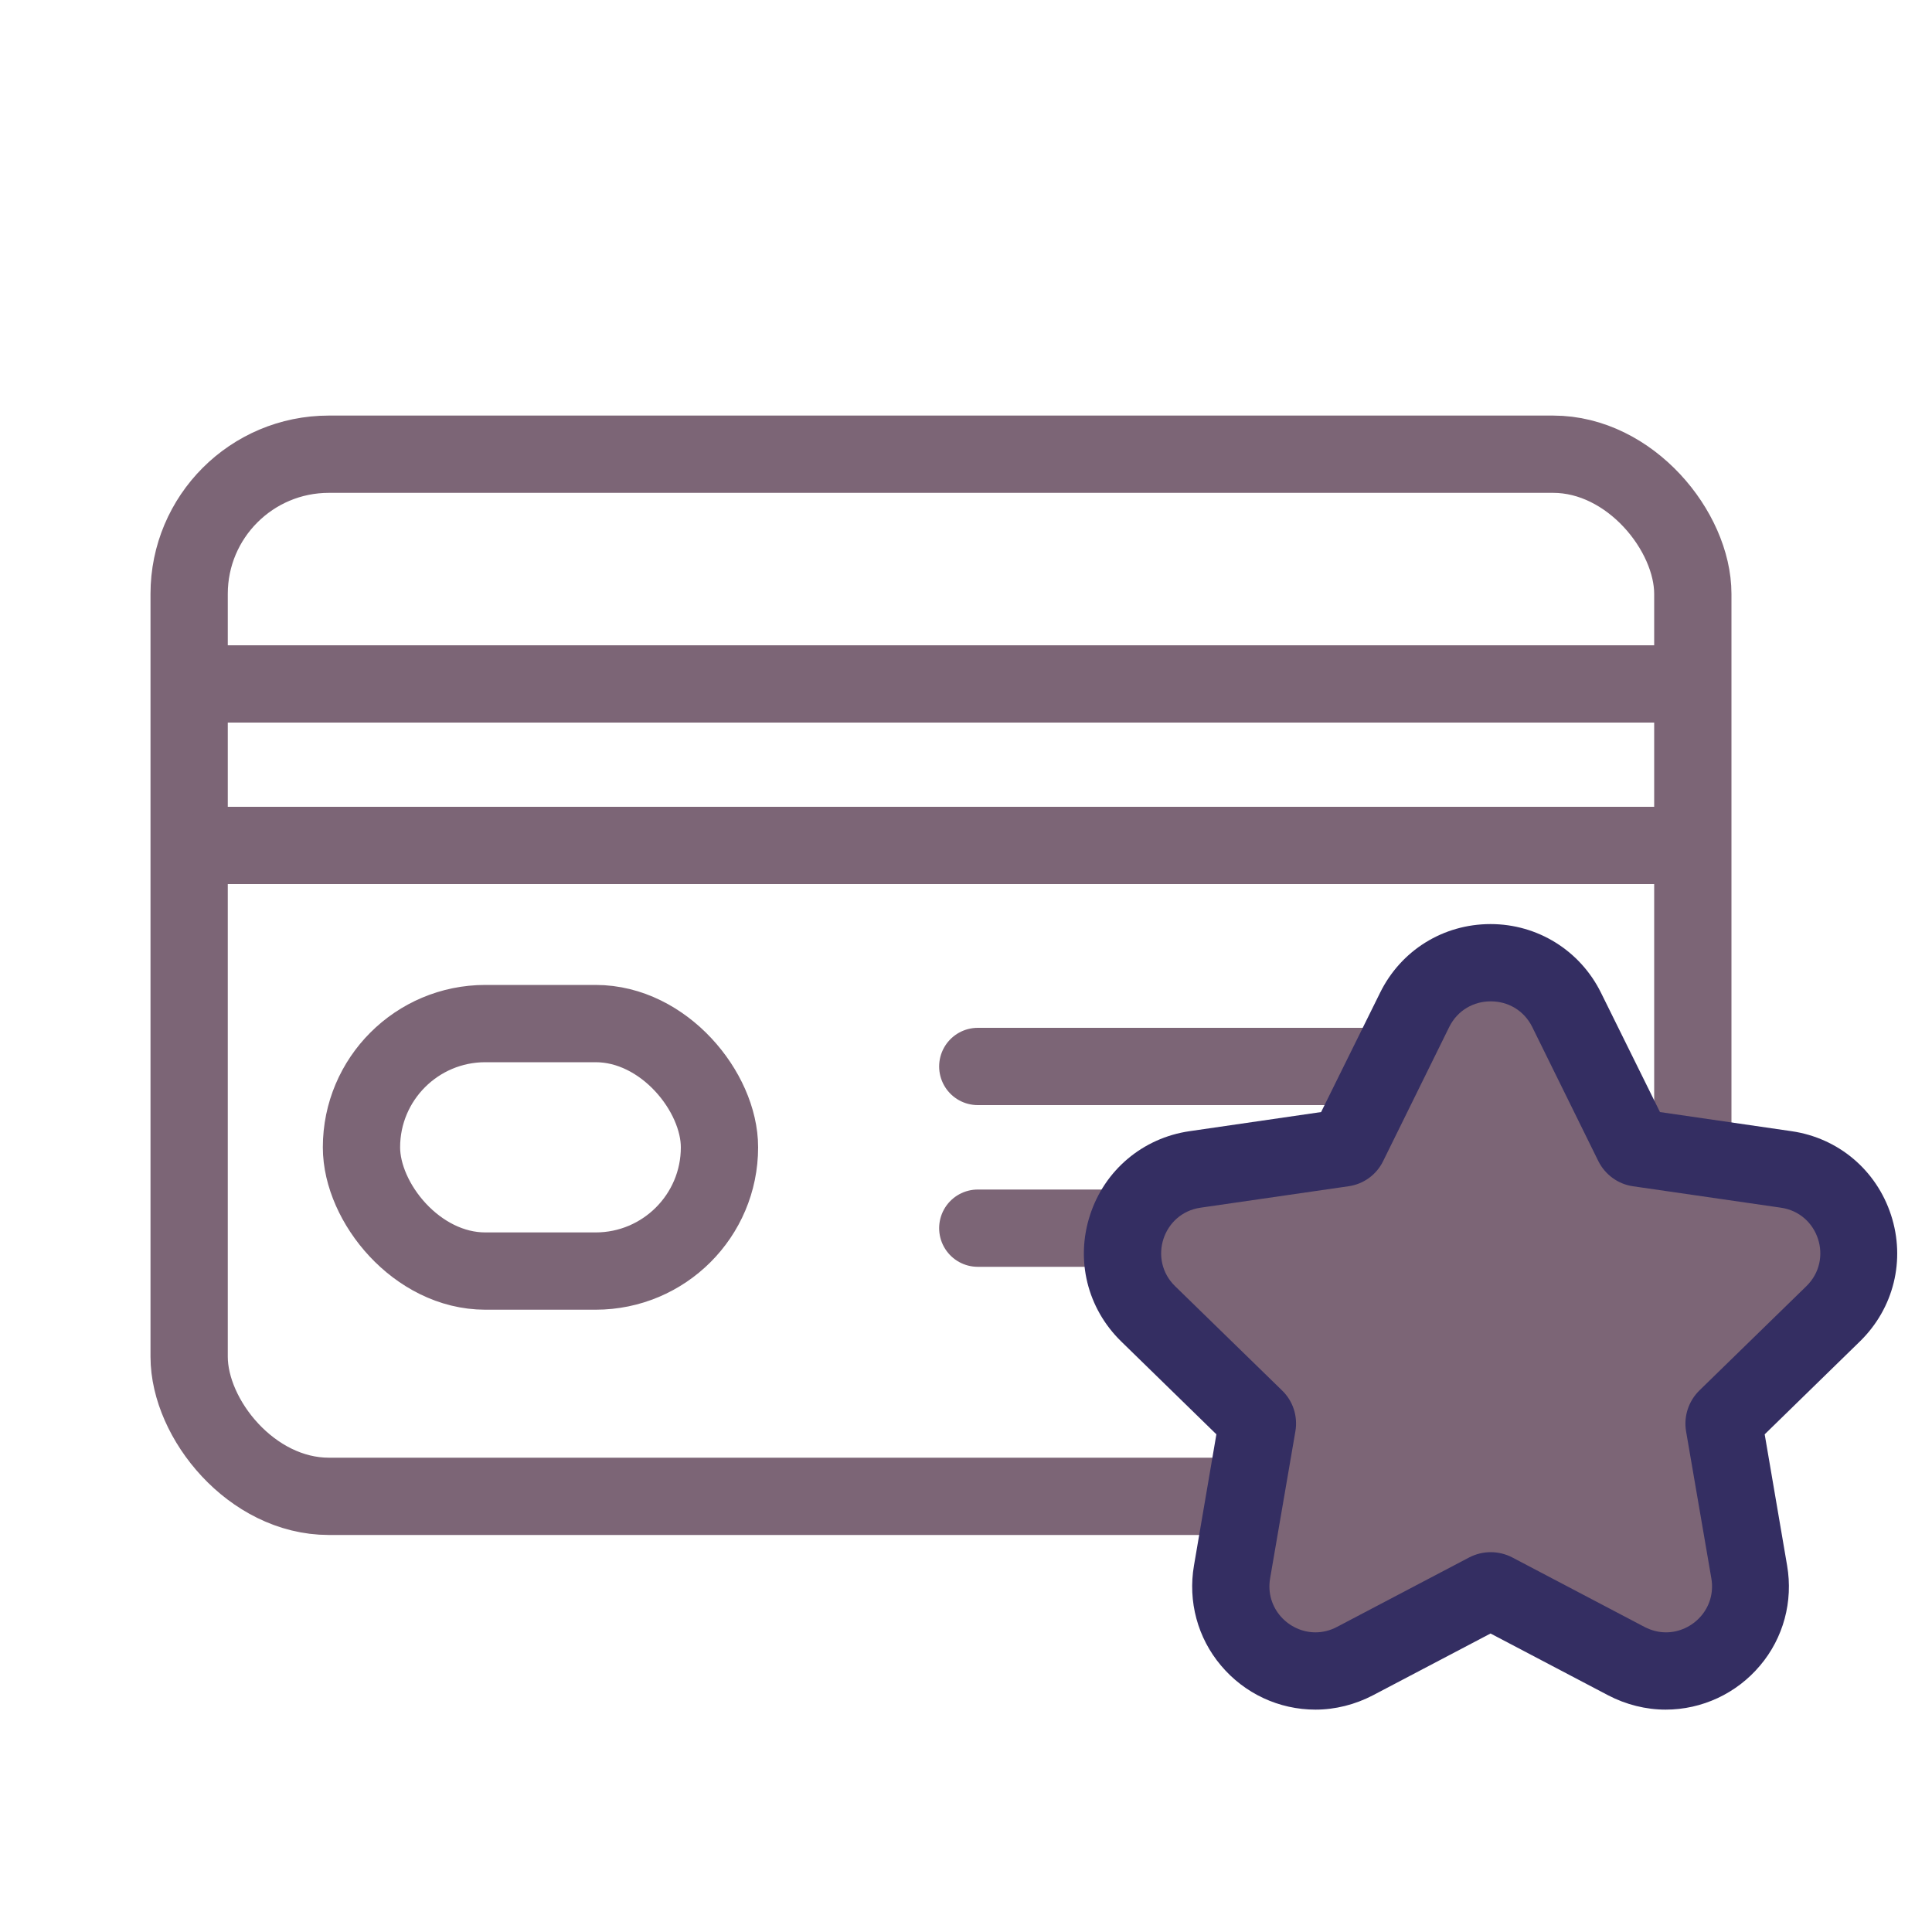 <?xml version="1.0" encoding="UTF-8"?><svg xmlns="http://www.w3.org/2000/svg" viewBox="0 0 100 100"><g id="a"/><g id="b"/><g id="c"><g><rect x="9.79" y="23.51" width="77.83" height="53.94" rx="7.23" ry="7.23" style="fill:none; stroke:#7c6576; stroke-linecap:round; stroke-linejoin:round; stroke-width:4px;"/><line x1="86.26" y1="43.76" x2="11.14" y2="43.76" style="fill:none; stroke:#7c6576; stroke-linecap:round; stroke-linejoin:round; stroke-width:4px;"/><line x1="11.14" y1="35.4" x2="86.26" y2="35.4" style="fill:none; stroke:#7c6576; stroke-linecap:round; stroke-linejoin:round; stroke-width:4px;"/><g><line x1="69.26" y1="63.57" x2="50.61" y2="63.57" style="fill:none; stroke:#7c6576; stroke-linecap:round; stroke-linejoin:round; stroke-width:4px;"/><line x1="50.61" y1="55.2" x2="77.03" y2="55.2" style="fill:none; stroke:#7c6576; stroke-linecap:round; stroke-linejoin:round; stroke-width:4px;"/></g><rect x="18.71" y="52.98" width="18.53" height="12.81" rx="6.41" ry="6.41" style="fill:none; stroke:#7c6576; stroke-linecap:round; stroke-linejoin:round; stroke-width:4px;"/><g><path d="M86.23,86.49c-.71,0-1.4-.17-2.04-.51l-6.85-3.6c-.06-.03-.12-.04-.18-.04s-.12,.01-.18,.04l-6.85,3.6c-.64,.34-1.33,.51-2.04,.51-1.29,0-2.52-.57-3.36-1.57-.83-.98-1.18-2.28-.96-3.56l1.31-7.62c.02-.12-.02-.25-.11-.34l-5.54-5.4c-1.2-1.17-1.63-2.89-1.11-4.49,.52-1.6,1.88-2.74,3.54-2.98l7.66-1.11c.12-.02,.23-.1,.29-.21l3.42-6.94c.74-1.51,2.25-2.44,3.93-2.44h0c1.68,0,3.19,.94,3.93,2.44l3.42,6.94c.06,.11,.16,.19,.29,.21l7.65,1.11c1.66,.24,3.02,1.38,3.54,2.98,.52,1.6,.09,3.32-1.11,4.49l-5.54,5.4c-.09,.09-.13,.21-.11,.34l1.31,7.62c.22,1.28-.13,2.57-.96,3.56-.84,1-2.07,1.57-3.36,1.57Z" style="fill:#7c6576;"/><path d="M77.17,51.83c.85,0,1.7,.44,2.14,1.33l3.42,6.94c.35,.7,1.02,1.19,1.79,1.3l7.66,1.11c1.95,.28,2.73,2.68,1.32,4.06l-5.54,5.4c-.56,.55-.82,1.34-.69,2.11l1.31,7.62c.26,1.54-.96,2.79-2.35,2.79-.37,0-.74-.09-1.11-.28l-6.85-3.6c-.35-.18-.73-.27-1.11-.27s-.76,.09-1.11,.27l-6.85,3.6c-.36,.19-.74,.28-1.11,.28-1.39,0-2.61-1.25-2.35-2.79l1.31-7.62c.13-.77-.12-1.56-.69-2.11l-5.54-5.4c-1.41-1.38-.63-3.78,1.32-4.06l7.66-1.11c.78-.11,1.45-.6,1.79-1.3l3.42-6.94c.44-.89,1.29-1.33,2.14-1.33m0-4c-2.45,0-4.64,1.36-5.72,3.56l-3.05,6.17-6.81,.99c-2.42,.35-4.4,2.02-5.15,4.34-.76,2.33-.14,4.83,1.61,6.54l4.93,4.81-1.16,6.79c-.32,1.86,.19,3.75,1.4,5.18,1.22,1.45,3,2.28,4.89,2.28,1.02,0,2.05-.26,2.97-.74l6.09-3.2,6.09,3.2c.92,.48,1.95,.74,2.97,.74,1.88,0,3.67-.83,4.89-2.28,1.21-1.43,1.72-3.32,1.4-5.18l-1.16-6.79,4.93-4.81c1.75-1.71,2.37-4.21,1.61-6.54-.76-2.33-2.73-3.99-5.15-4.34l-6.81-.99-3.05-6.17c-1.08-2.19-3.28-3.56-5.72-3.56h0Z" style="fill:#342E62;"/></g></g></g><g id="d"/><g id="e"/><g id="f"/><g id="g"/><g id="h"/></svg>